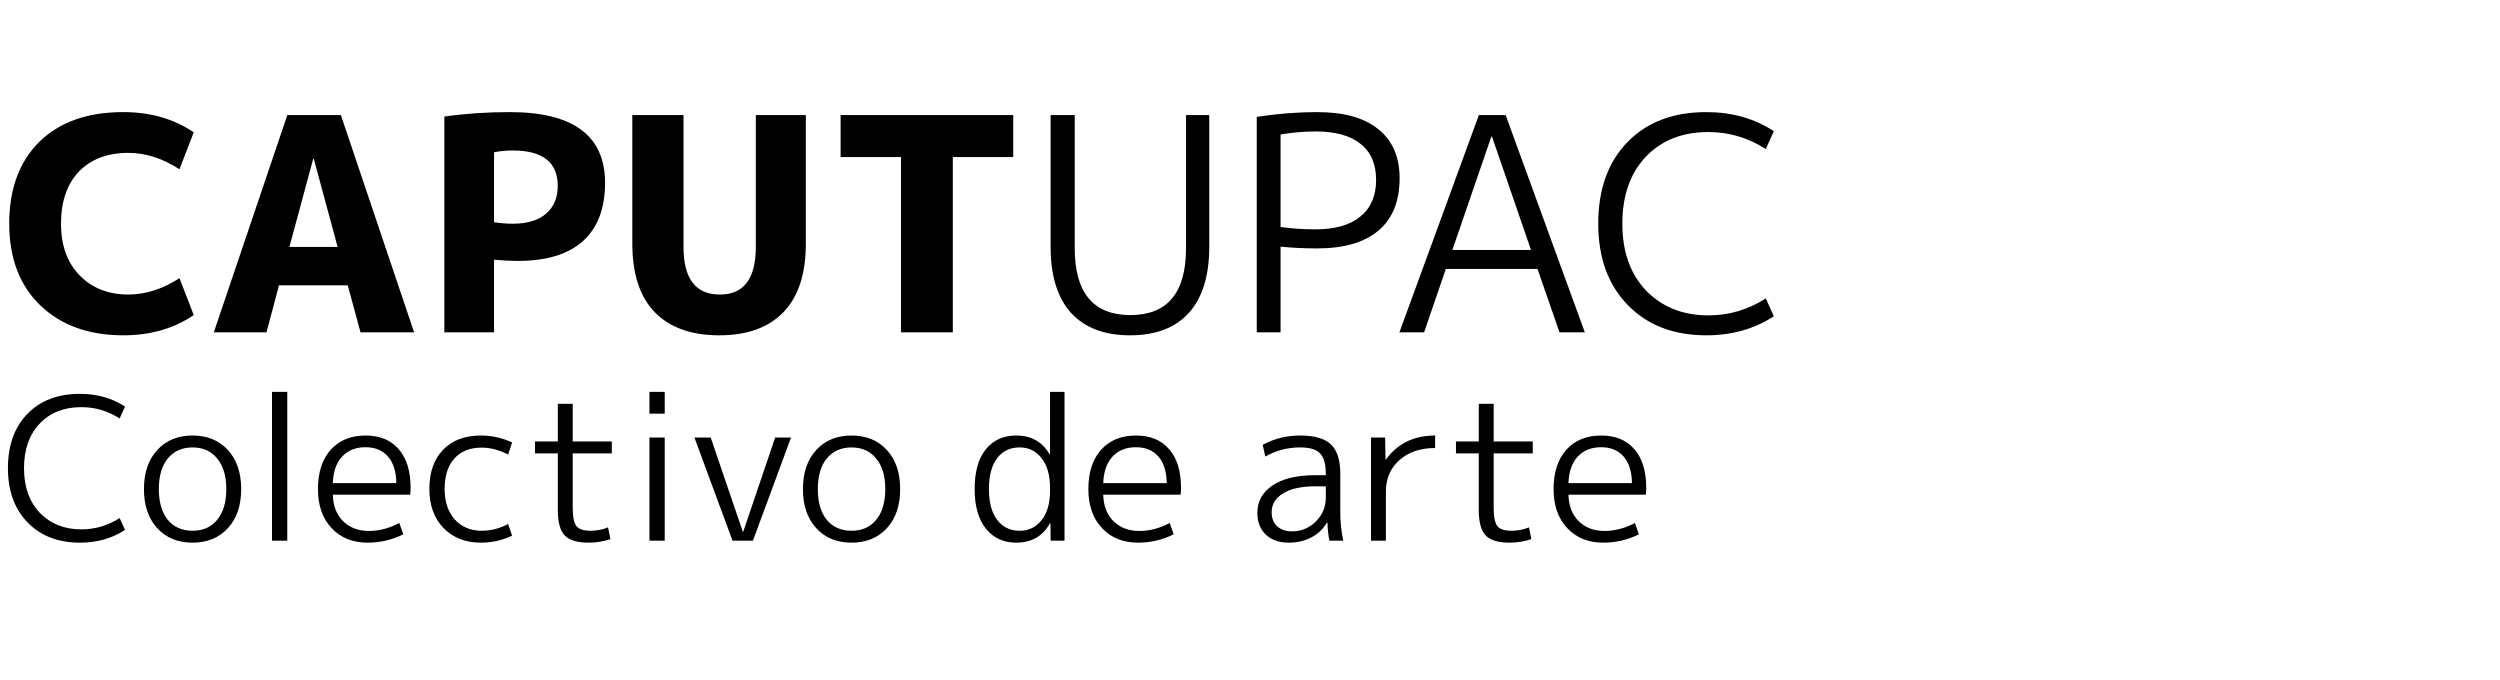 <svg width="504" height="137" viewBox="0 0 504 137" fill="none" xmlns="http://www.w3.org/2000/svg">
<path d="M25.86 30.82C21.66 30.82 18.34 32.08 15.9 34.6C13.5 37.12 12.3 40.62 12.3 45.1C12.3 49.5 13.56 52.98 16.08 55.54C18.6 58.1 21.86 59.38 25.86 59.38C29.34 59.38 32.78 58.28 36.18 56.08L39.06 63.52C35.06 66.24 30.32 67.6 24.84 67.6C17.88 67.6 12.3 65.58 8.1 61.54C3.94 57.5 1.86 52.02 1.86 45.1C1.86 38.1 3.88 32.6 7.92 28.6C12 24.6 17.64 22.6 24.84 22.6C30.32 22.6 35.06 23.96 39.06 26.68L36.18 34.12C32.78 31.92 29.34 30.82 25.86 30.82ZM43.103 67L57.923 23.2H68.723L83.483 67H72.683L70.103 57.52H56.243L53.723 67H43.103ZM58.343 49.78H68.063L63.263 32.02H63.143L58.343 49.78ZM89.579 23.5C93.74 22.9 98.139 22.6 102.78 22.6C115.58 22.6 121.98 27.36 121.98 36.88C121.98 42.04 120.48 45.96 117.48 48.64C114.52 51.28 110.16 52.6 104.4 52.6C102.96 52.6 101.36 52.52 99.6 52.36V67H89.579V23.5ZM99.6 44.8C100.88 45 102.14 45.1 103.38 45.1C106.26 45.1 108.48 44.44 110.04 43.12C111.64 41.76 112.44 39.88 112.44 37.48C112.44 32.72 109.42 30.34 103.38 30.34C102.06 30.34 100.8 30.46 99.6 30.7V44.8ZM137.796 23.2V49.78C137.796 56.18 140.236 59.38 145.116 59.38C149.956 59.38 152.376 56.18 152.376 49.78V23.2H162.456V49.12C162.456 55.2 160.956 59.8 157.956 62.92C154.956 66.04 150.636 67.6 144.996 67.6C139.356 67.6 135.016 66.04 131.976 62.92C128.976 59.8 127.476 55.2 127.476 49.12V23.2H137.796ZM204.266 23.2V31.66H192.086V67H181.646V31.66H169.466V23.2H204.266ZM216.665 50.02C216.665 59.02 220.405 63.52 227.885 63.52C235.365 63.52 239.105 59.02 239.105 50.02V23.2H243.785V49.78C243.785 55.62 242.405 60.06 239.645 63.1C236.925 66.1 232.985 67.6 227.825 67.6C222.665 67.6 218.705 66.1 215.945 63.1C213.185 60.06 211.805 55.62 211.805 49.78V23.2H216.665V50.02ZM253.362 23.56C257.522 22.92 261.582 22.6 265.542 22.6C270.982 22.6 275.102 23.76 277.902 26.08C280.742 28.36 282.162 31.64 282.162 35.92C282.162 40.56 280.742 44.08 277.902 46.48C275.062 48.88 270.942 50.08 265.542 50.08C262.902 50.08 260.442 49.96 258.162 49.72V67H253.362V23.56ZM258.162 45.76C260.482 46.08 262.822 46.24 265.182 46.24C269.142 46.24 272.162 45.38 274.242 43.66C276.362 41.94 277.422 39.48 277.422 36.28C277.422 33.08 276.382 30.66 274.302 29.02C272.262 27.34 269.222 26.5 265.182 26.5C262.982 26.5 260.642 26.7 258.162 27.1V45.76ZM282.12 67L298.14 23.2H303.54L319.5 67H314.4L309.96 54.22H291.48L287.1 67H282.12ZM292.8 50.38H308.64L300.78 27.52H300.66L292.8 50.38ZM344.405 26.62C339.125 26.62 334.905 28.3 331.745 31.66C328.625 34.98 327.065 39.46 327.065 45.1C327.065 50.74 328.665 55.24 331.865 58.6C335.105 61.92 339.285 63.58 344.405 63.58C348.565 63.58 352.425 62.44 355.985 60.16L357.605 63.76C353.685 66.32 349.145 67.6 343.985 67.6C337.385 67.6 332.105 65.56 328.145 61.48C324.185 57.4 322.205 51.94 322.205 45.1C322.205 38.18 324.165 32.7 328.085 28.66C332.005 24.62 337.305 22.6 343.985 22.6C349.145 22.6 353.685 23.88 357.605 26.44L355.985 30.04C352.425 27.76 348.565 26.62 344.405 26.62Z" fill="black"/>
<path d="M16.4 82.08C12.88 82.08 10.067 83.2 7.96 85.44C5.88 87.653 4.84 90.64 4.84 94.4C4.84 98.16 5.907 101.16 8.04 103.4C10.2 105.613 12.987 106.72 16.4 106.72C19.173 106.72 21.747 105.96 24.12 104.44L25.2 106.84C22.587 108.547 19.56 109.4 16.12 109.4C11.72 109.4 8.2 108.04 5.56 105.32C2.92 102.6 1.6 98.96 1.6 94.4C1.6 89.787 2.907 86.133 5.52 83.44C8.133 80.747 11.667 79.4 16.12 79.4C19.56 79.4 22.587 80.253 25.2 81.96L24.12 84.36C21.747 82.84 19.173 82.08 16.4 82.08ZM43.782 92.44C42.582 90.947 40.928 90.2 38.822 90.2C36.715 90.2 35.048 90.947 33.822 92.44C32.622 93.907 32.022 95.96 32.022 98.6C32.022 101.24 32.622 103.307 33.822 104.8C35.048 106.267 36.715 107 38.822 107C40.928 107 42.582 106.267 43.782 104.8C45.008 103.307 45.622 101.24 45.622 98.6C45.622 95.96 45.008 93.907 43.782 92.44ZM45.942 106.48C44.155 108.427 41.782 109.4 38.822 109.4C35.862 109.4 33.489 108.427 31.702 106.48C29.915 104.533 29.022 101.907 29.022 98.6C29.022 95.293 29.915 92.667 31.702 90.72C33.489 88.773 35.862 87.8 38.822 87.8C41.782 87.8 44.155 88.773 45.942 90.72C47.728 92.667 48.622 95.293 48.622 98.6C48.622 101.907 47.728 104.533 45.942 106.48ZM54.834 109V79H57.914V109H54.834ZM67.1 99.72C67.153 101.987 67.847 103.773 69.18 105.08C70.513 106.387 72.247 107.04 74.38 107.04C76.433 107.04 78.473 106.507 80.5 105.44L81.3 107.72C79.06 108.84 76.66 109.4 74.1 109.4C71.113 109.4 68.7 108.427 66.86 106.48C65.02 104.533 64.1 101.907 64.1 98.6C64.1 95.24 64.953 92.6 66.66 90.68C68.393 88.76 70.74 87.8 73.7 87.8C76.58 87.8 78.807 88.72 80.38 90.56C81.98 92.373 82.78 94.987 82.78 98.4C82.78 98.747 82.753 99.187 82.7 99.72H67.1ZM67.1 97.4H79.9C79.873 95.08 79.313 93.293 78.22 92.04C77.127 90.787 75.62 90.16 73.7 90.16C71.7 90.16 70.113 90.8 68.94 92.08C67.793 93.333 67.18 95.107 67.1 97.4ZM97.081 90.24C94.734 90.24 92.908 90.973 91.601 92.44C90.294 93.88 89.641 95.933 89.641 98.6C89.641 101.16 90.321 103.2 91.681 104.72C93.068 106.24 94.868 107 97.081 107C98.948 107 100.734 106.547 102.441 105.64L103.241 108C101.241 108.933 99.148 109.4 96.961 109.4C93.868 109.4 91.361 108.427 89.441 106.48C87.521 104.507 86.561 101.88 86.561 98.6C86.561 95.213 87.481 92.573 89.321 90.68C91.161 88.76 93.708 87.8 96.961 87.8C99.148 87.8 101.241 88.267 103.241 89.2L102.441 91.64C100.654 90.707 98.868 90.24 97.081 90.24ZM115.459 81.4V89H123.339V91.4H115.459V102.32C115.459 104.187 115.713 105.44 116.219 106.08C116.726 106.693 117.673 107 119.059 107C120.286 107 121.459 106.773 122.579 106.32L123.059 108.68C121.699 109.16 120.233 109.4 118.659 109.4C116.393 109.4 114.793 108.92 113.859 107.96C112.926 106.973 112.459 105.28 112.459 102.88V91.4H107.859V89H112.459V81.4H115.459ZM130.928 83.4V79H134.008V83.4H130.928ZM130.928 109V88.2H134.008V109H130.928ZM143.274 88.2L149.754 107.2H149.834L156.274 88.2H159.474L151.794 109H147.674L139.994 88.2H143.274ZM176.633 92.44C175.433 90.947 173.78 90.2 171.673 90.2C169.567 90.2 167.9 90.947 166.673 92.44C165.473 93.907 164.873 95.96 164.873 98.6C164.873 101.24 165.473 103.307 166.673 104.8C167.9 106.267 169.567 107 171.673 107C173.78 107 175.433 106.267 176.633 104.8C177.86 103.307 178.473 101.24 178.473 98.6C178.473 95.96 177.86 93.907 176.633 92.44ZM178.793 106.48C177.007 108.427 174.633 109.4 171.673 109.4C168.713 109.4 166.34 108.427 164.553 106.48C162.767 104.533 161.873 101.907 161.873 98.6C161.873 95.293 162.767 92.667 164.553 90.72C166.34 88.773 168.713 87.8 171.673 87.8C174.633 87.8 177.007 88.773 178.793 90.72C180.58 92.667 181.473 95.293 181.473 98.6C181.473 101.907 180.58 104.533 178.793 106.48ZM201.008 92.4C199.914 93.84 199.368 95.907 199.368 98.6C199.368 101.293 199.928 103.373 201.048 104.84C202.168 106.28 203.674 107 205.568 107C207.381 107 208.848 106.293 209.968 104.88C211.114 103.467 211.688 101.467 211.688 98.88V98.32C211.688 95.787 211.114 93.8 209.968 92.36C208.848 90.92 207.381 90.2 205.568 90.2C203.621 90.2 202.101 90.933 201.008 92.4ZM196.488 98.6C196.488 95.107 197.234 92.44 198.728 90.6C200.221 88.733 202.274 87.8 204.888 87.8C207.901 87.8 210.141 89.067 211.608 91.6H211.688V79H214.608V109H211.808L211.768 105.48H211.688C210.221 108.093 207.954 109.4 204.888 109.4C202.328 109.4 200.288 108.467 198.768 106.6C197.248 104.707 196.488 102.04 196.488 98.6ZM222.413 99.72C222.466 101.987 223.159 103.773 224.493 105.08C225.826 106.387 227.559 107.04 229.693 107.04C231.746 107.04 233.786 106.507 235.813 105.44L236.613 107.72C234.373 108.84 231.973 109.4 229.413 109.4C226.426 109.4 224.013 108.427 222.173 106.48C220.333 104.533 219.413 101.907 219.413 98.6C219.413 95.24 220.266 92.6 221.973 90.68C223.706 88.76 226.053 87.8 229.013 87.8C231.893 87.8 234.119 88.72 235.693 90.56C237.293 92.373 238.093 94.987 238.093 98.4C238.093 98.747 238.066 99.187 238.012 99.72H222.413ZM222.413 97.4H235.213C235.186 95.08 234.626 93.293 233.533 92.04C232.439 90.787 230.933 90.16 229.013 90.16C227.013 90.16 225.426 90.8 224.253 92.08C223.106 93.333 222.493 95.107 222.413 97.4ZM262.084 87.8C264.991 87.8 267.071 88.4 268.324 89.6C269.578 90.8 270.204 92.773 270.204 95.52V103.4C270.204 105.293 270.404 107.16 270.804 109H268.004C267.791 107.96 267.658 106.733 267.604 105.32H267.524C266.804 106.6 265.764 107.6 264.404 108.32C263.044 109.04 261.511 109.4 259.804 109.4C257.884 109.4 256.351 108.867 255.204 107.8C254.058 106.707 253.484 105.24 253.484 103.4C253.484 101.08 254.498 99.24 256.524 97.88C258.551 96.493 261.431 95.8 265.164 95.8H267.284V95.6C267.284 93.573 266.898 92.173 266.124 91.4C265.378 90.6 264.031 90.2 262.084 90.2C259.578 90.2 257.244 90.813 255.084 92.04L254.564 89.68C256.858 88.427 259.364 87.8 262.084 87.8ZM256.364 103.28C256.364 104.48 256.738 105.427 257.484 106.12C258.231 106.787 259.231 107.12 260.484 107.12C262.324 107.12 263.911 106.467 265.244 105.16C266.604 103.827 267.284 102.2 267.284 100.28V98.04H265.164C262.364 98.04 260.191 98.52 258.644 99.48C257.124 100.413 256.364 101.68 256.364 103.28ZM276.398 88.2H279.238L279.318 92.64H279.398C281.745 89.413 285.052 87.8 289.318 87.8V90.32C286.358 90.32 283.958 91.133 282.118 92.76C280.305 94.387 279.398 96.493 279.398 99.08V109H276.398V88.2ZM301.123 81.4V89H309.003V91.4H301.123V102.32C301.123 104.187 301.377 105.44 301.883 106.08C302.39 106.693 303.337 107 304.723 107C305.95 107 307.123 106.773 308.243 106.32L308.723 108.68C307.363 109.16 305.897 109.4 304.323 109.4C302.057 109.4 300.457 108.92 299.523 107.96C298.59 106.973 298.123 105.28 298.123 102.88V91.4H293.523V89H298.123V81.4H301.123ZM316.202 99.72C316.255 101.987 316.948 103.773 318.282 105.08C319.615 106.387 321.348 107.04 323.482 107.04C325.535 107.04 327.575 106.507 329.602 105.44L330.402 107.72C328.162 108.84 325.762 109.4 323.202 109.4C320.215 109.4 317.802 108.427 315.962 106.48C314.122 104.533 313.202 101.907 313.202 98.6C313.202 95.24 314.055 92.6 315.762 90.68C317.495 88.76 319.842 87.8 322.802 87.8C325.682 87.8 327.908 88.72 329.482 90.56C331.082 92.373 331.882 94.987 331.882 98.4C331.882 98.747 331.855 99.187 331.802 99.72H316.202ZM316.202 97.4H329.002C328.975 95.08 328.415 93.293 327.322 92.04C326.228 90.787 324.722 90.16 322.802 90.16C320.802 90.16 319.215 90.8 318.042 92.08C316.895 93.333 316.282 95.107 316.202 97.4Z" fill="black"/>
</svg>

